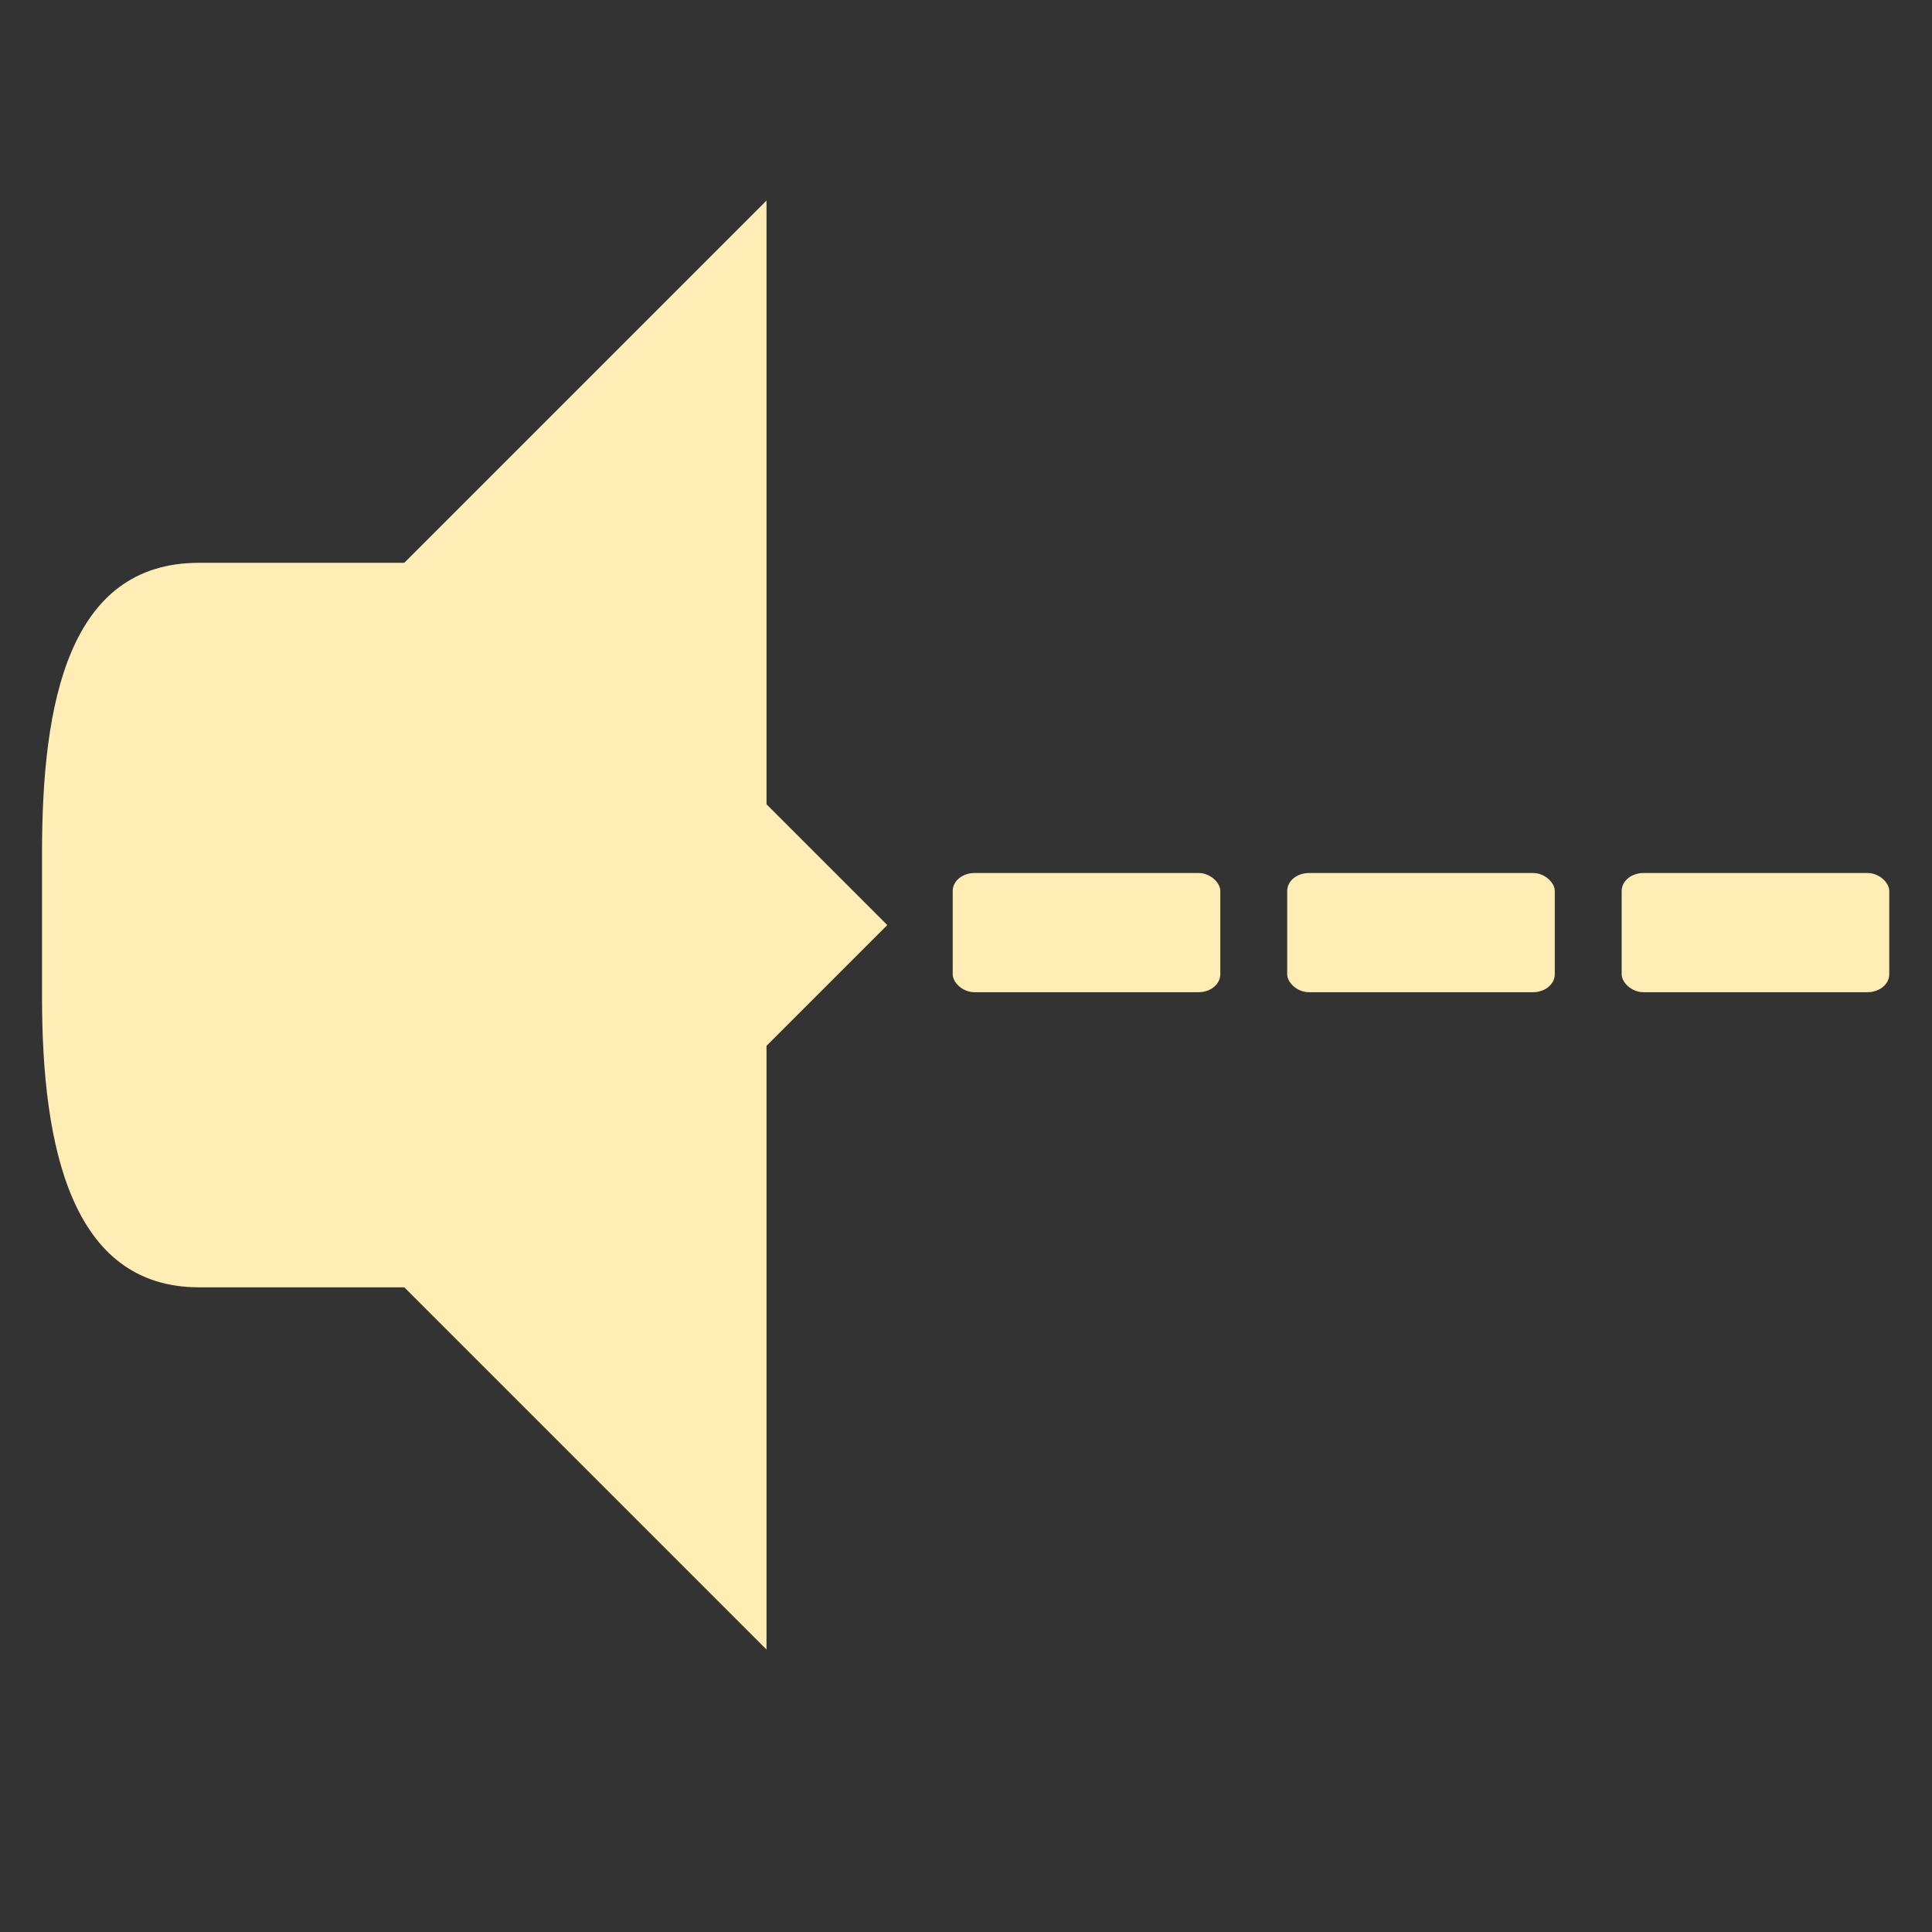 <svg viewBox="0 0 16 16" xmlns="http://www.w3.org/2000/svg">
 <rect x="0" y="0" width="16" height="16" fill="#333333" stroke="none"/>
 <path d="m6.348 1.661l-4 4v4l4 4v-5l1-1-1-1z" fill="#ffedb5"/>
 <path d="m1.648 4.661c-1.083 0-1.3 1.163-1.3 2.4v1.2c0 1.237.243 2.4 1.3 2.4h1.7v-6" fill="#ffedb5"/>
 <rect fill="#ffedb5" height=".987" rx=".18" ry=".148" width="2.216" x="7.89" y="7.23"/>
 <rect fill="#ffedb5" height=".987" rx=".18" ry=".148" width="2.216" x="10.66" y="7.23"/>
 <rect fill="#ffedb5" height=".987" rx=".18" ry=".148" width="2.216" x="13.43" y="7.23"/>
</svg>
